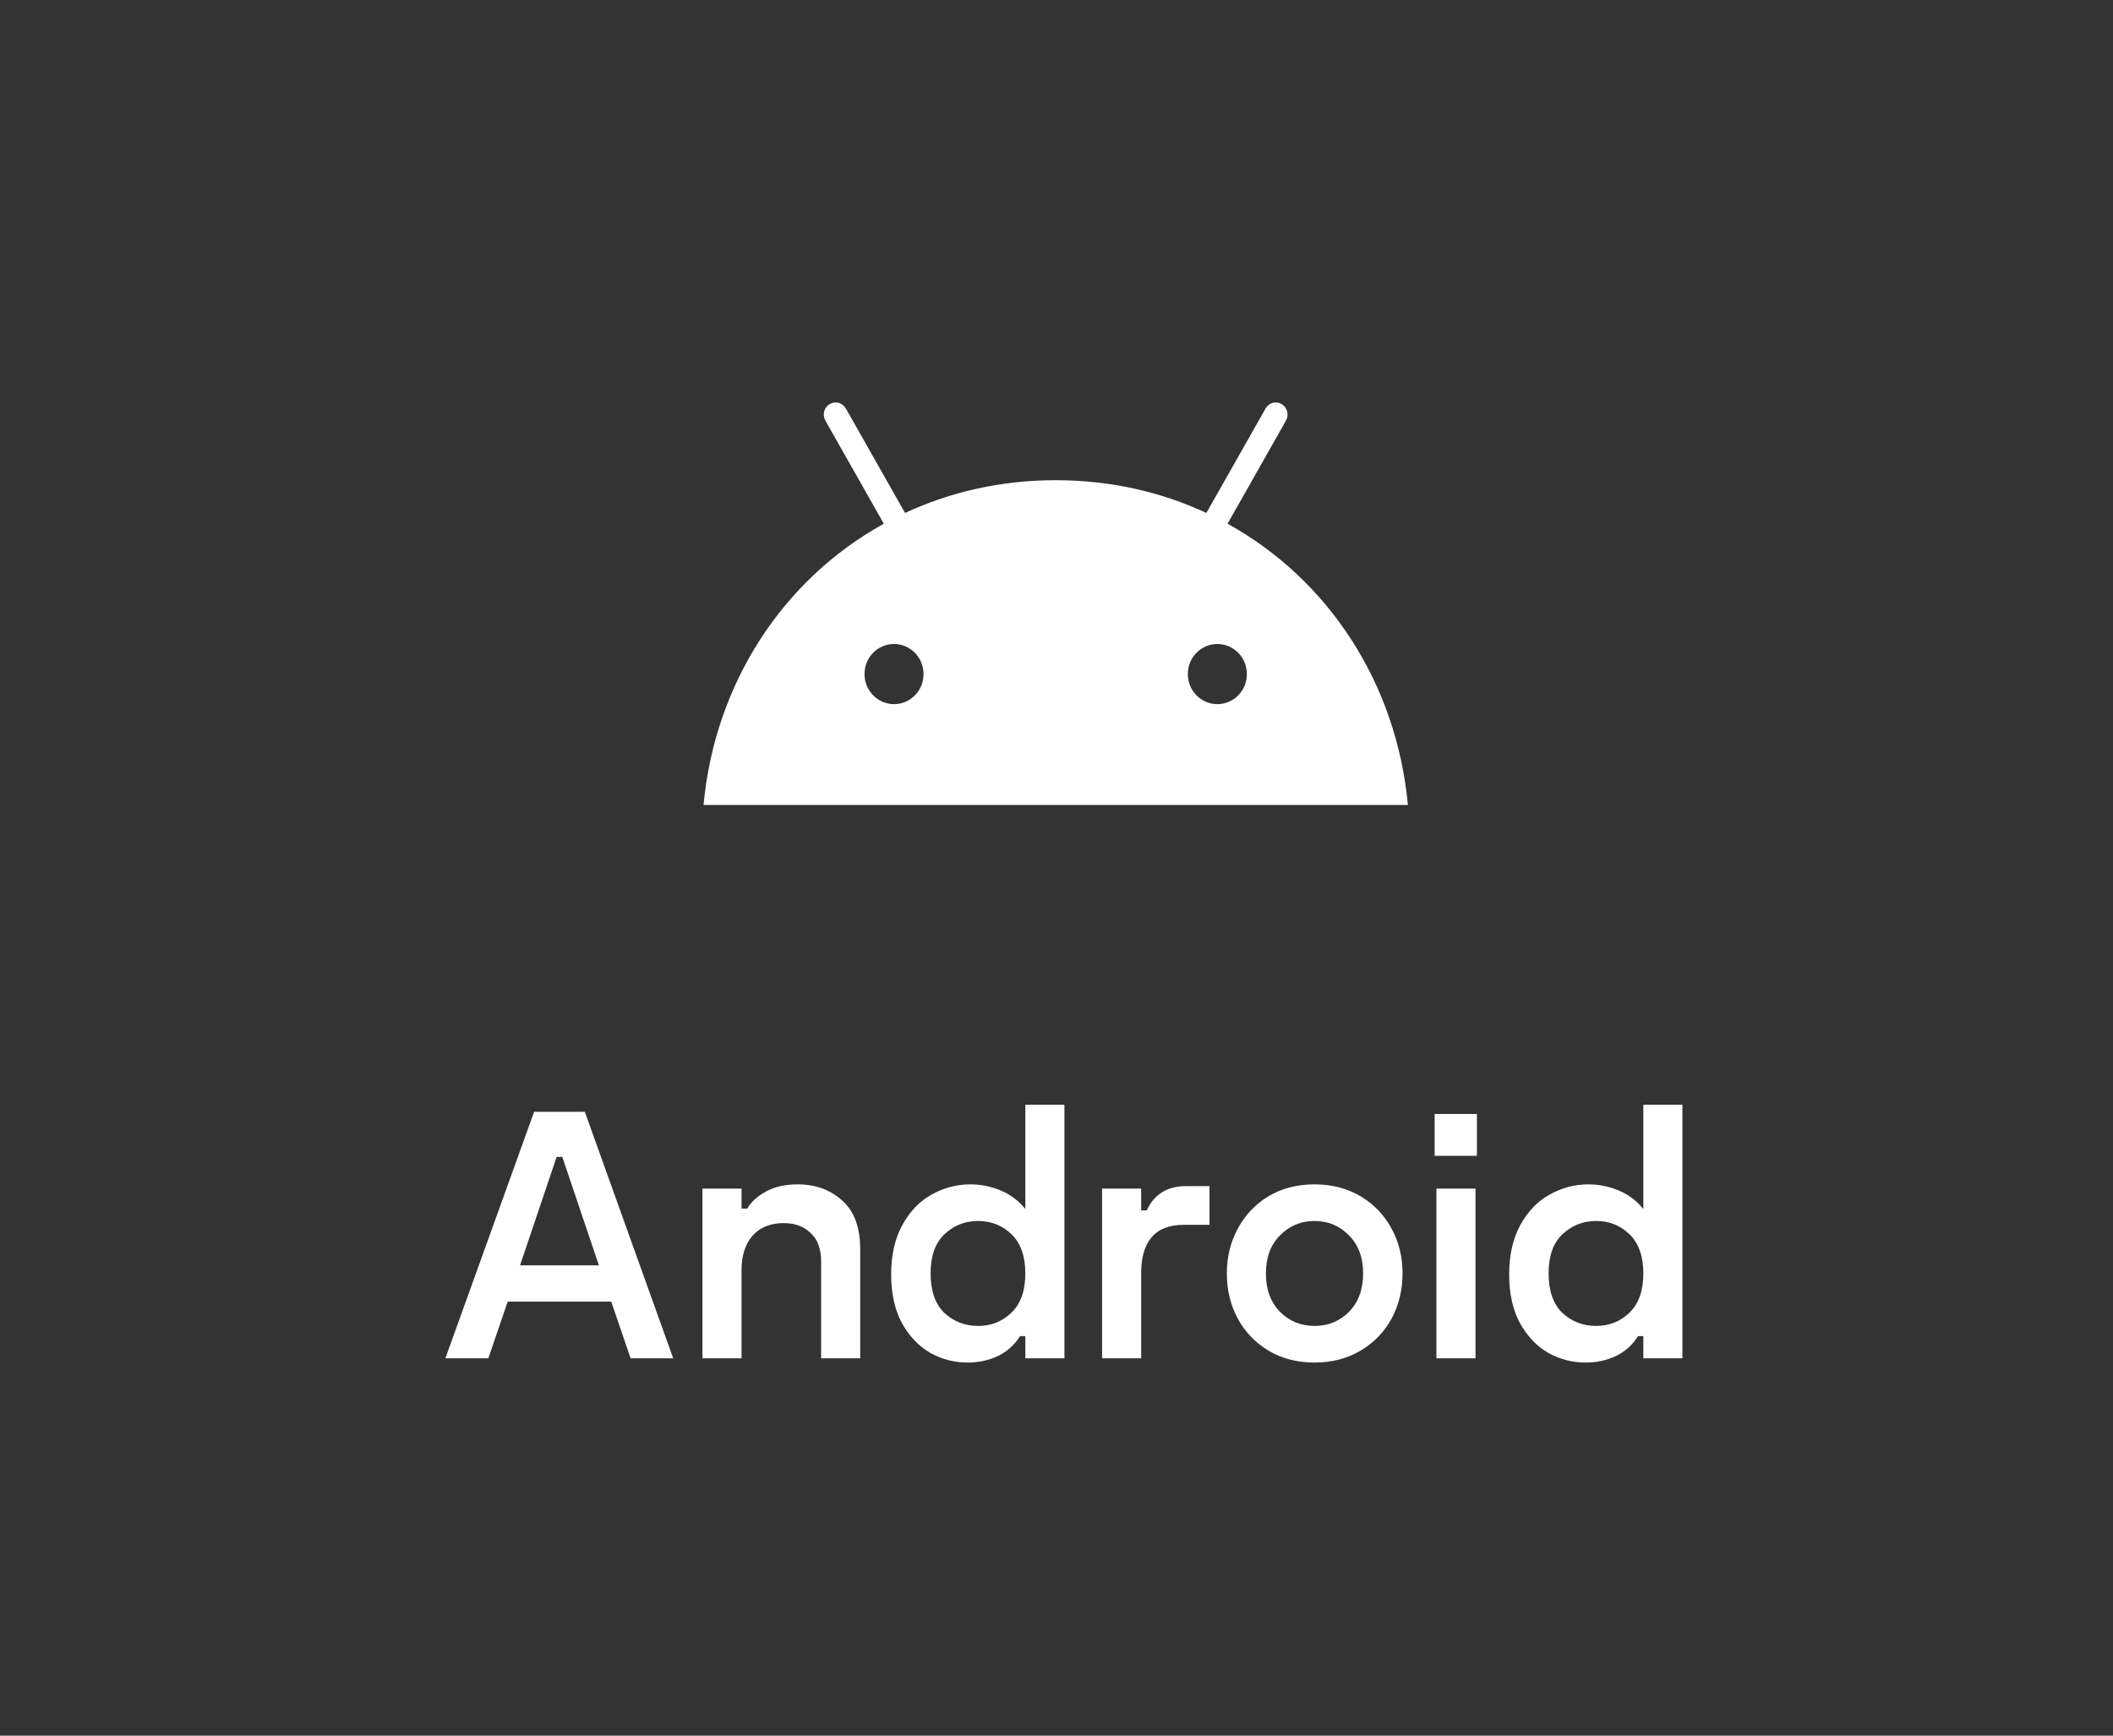 <svg width="84" height="69" viewBox="0 0 84 69" fill="none" xmlns="http://www.w3.org/2000/svg">
<rect x="0" y="0" width="84" height="69" fill="#333333" stroke="none"/>
<path d="M24.299 51.746H20.183L19.413 54H17.705L21.233 44.2H23.249L26.763 54H25.069L24.299 51.746ZM23.809 50.304L22.353 45.992H22.129L20.673 50.304H23.809ZM27.925 47.252H29.479V48.05H29.703C29.862 47.779 30.114 47.551 30.459 47.364C30.805 47.177 31.22 47.084 31.705 47.084C32.415 47.084 33.007 47.299 33.483 47.728C33.959 48.148 34.197 48.797 34.197 49.674V54H32.643V50.164C32.643 49.651 32.503 49.268 32.223 49.016C31.953 48.755 31.598 48.624 31.159 48.624C30.627 48.624 30.212 48.792 29.913 49.128C29.624 49.464 29.479 49.921 29.479 50.5V54H27.925V47.252ZM38.465 54.168C37.933 54.168 37.434 54.037 36.967 53.776C36.51 53.505 36.136 53.109 35.847 52.586C35.567 52.054 35.427 51.415 35.427 50.668C35.427 49.893 35.576 49.235 35.875 48.694C36.173 48.153 36.561 47.751 37.037 47.49C37.522 47.219 38.035 47.084 38.577 47.084C38.987 47.084 39.384 47.163 39.767 47.322C40.159 47.481 40.49 47.728 40.761 48.064V43.92H42.315V54H40.761V53.118H40.551C40.327 53.473 40.028 53.739 39.655 53.916C39.291 54.084 38.894 54.168 38.465 54.168ZM38.885 52.712C39.407 52.712 39.851 52.535 40.215 52.18C40.579 51.825 40.761 51.307 40.761 50.626C40.761 49.945 40.579 49.427 40.215 49.072C39.851 48.717 39.407 48.54 38.885 48.54C38.362 48.54 37.914 48.717 37.541 49.072C37.177 49.417 36.995 49.935 36.995 50.626C36.995 51.317 37.177 51.839 37.541 52.194C37.914 52.539 38.362 52.712 38.885 52.712ZM43.812 47.252H45.366V48.12H45.59C45.721 47.821 45.912 47.588 46.164 47.42C46.425 47.243 46.757 47.154 47.158 47.154H48.082V48.694H47.046C46.477 48.694 46.052 48.862 45.772 49.198C45.501 49.525 45.366 49.991 45.366 50.598V54H43.812V47.252ZM52.257 54.168C51.566 54.168 50.955 54.009 50.423 53.692C49.9 53.375 49.494 52.95 49.205 52.418C48.915 51.877 48.771 51.279 48.771 50.626C48.771 49.973 48.915 49.38 49.205 48.848C49.494 48.307 49.9 47.877 50.423 47.56C50.955 47.243 51.566 47.084 52.257 47.084C52.947 47.084 53.559 47.243 54.091 47.56C54.623 47.877 55.033 48.307 55.323 48.848C55.612 49.38 55.757 49.973 55.757 50.626C55.757 51.279 55.612 51.877 55.323 52.418C55.033 52.95 54.623 53.375 54.091 53.692C53.559 54.009 52.947 54.168 52.257 54.168ZM52.257 52.712C52.798 52.712 53.255 52.525 53.629 52.152C54.002 51.769 54.189 51.261 54.189 50.626C54.189 49.991 54.002 49.487 53.629 49.114C53.255 48.731 52.798 48.54 52.257 48.54C51.715 48.54 51.258 48.731 50.885 49.114C50.511 49.487 50.325 49.991 50.325 50.626C50.325 51.261 50.511 51.769 50.885 52.152C51.258 52.525 51.715 52.712 52.257 52.712ZM57.033 44.284H58.713V45.95H57.033V44.284ZM57.103 47.252H58.657V54H57.103V47.252ZM63.033 54.168C62.501 54.168 62.002 54.037 61.535 53.776C61.078 53.505 60.705 53.109 60.415 52.586C60.135 52.054 59.995 51.415 59.995 50.668C59.995 49.893 60.145 49.235 60.443 48.694C60.742 48.153 61.129 47.751 61.605 47.49C62.091 47.219 62.604 47.084 63.145 47.084C63.556 47.084 63.953 47.163 64.335 47.322C64.727 47.481 65.059 47.728 65.329 48.064V43.92H66.883V54H65.329V53.118H65.119C64.895 53.473 64.597 53.739 64.223 53.916C63.859 54.084 63.463 54.168 63.033 54.168ZM63.453 52.712C63.976 52.712 64.419 52.535 64.783 52.18C65.147 51.825 65.329 51.307 65.329 50.626C65.329 49.945 65.147 49.427 64.783 49.072C64.419 48.717 63.976 48.54 63.453 48.54C62.931 48.54 62.483 48.717 62.109 49.072C61.745 49.417 61.563 49.935 61.563 50.626C61.563 51.317 61.745 51.839 62.109 52.194C62.483 52.539 62.931 52.712 63.453 52.712Z" fill="white"/>
<path d="M48.8 20.821L51.122 16.721C51.253 16.491 51.174 16.198 50.952 16.066C50.729 15.931 50.44 16.01 50.312 16.239L47.958 20.392C46.163 19.557 44.142 19.09 41.969 19.09C39.795 19.09 37.775 19.557 35.979 20.392L33.626 16.239C33.495 16.01 33.209 15.931 32.983 16.066C32.757 16.198 32.681 16.491 32.812 16.721L35.135 20.821C31.13 23.032 28.417 27.163 27.969 32H55.969C55.521 27.163 52.808 23.032 48.8 20.821ZM35.54 27.993C34.891 27.993 34.367 27.456 34.367 26.797C34.367 26.135 34.894 25.602 35.54 25.602C36.19 25.602 36.714 26.139 36.714 26.797C36.717 27.456 36.19 27.993 35.54 27.993ZM48.394 27.993C47.745 27.993 47.221 27.456 47.221 26.797C47.221 26.135 47.748 25.602 48.394 25.602C49.044 25.602 49.568 26.139 49.568 26.797C49.571 27.456 49.044 27.993 48.394 27.993Z" fill="white"/>
</svg>
